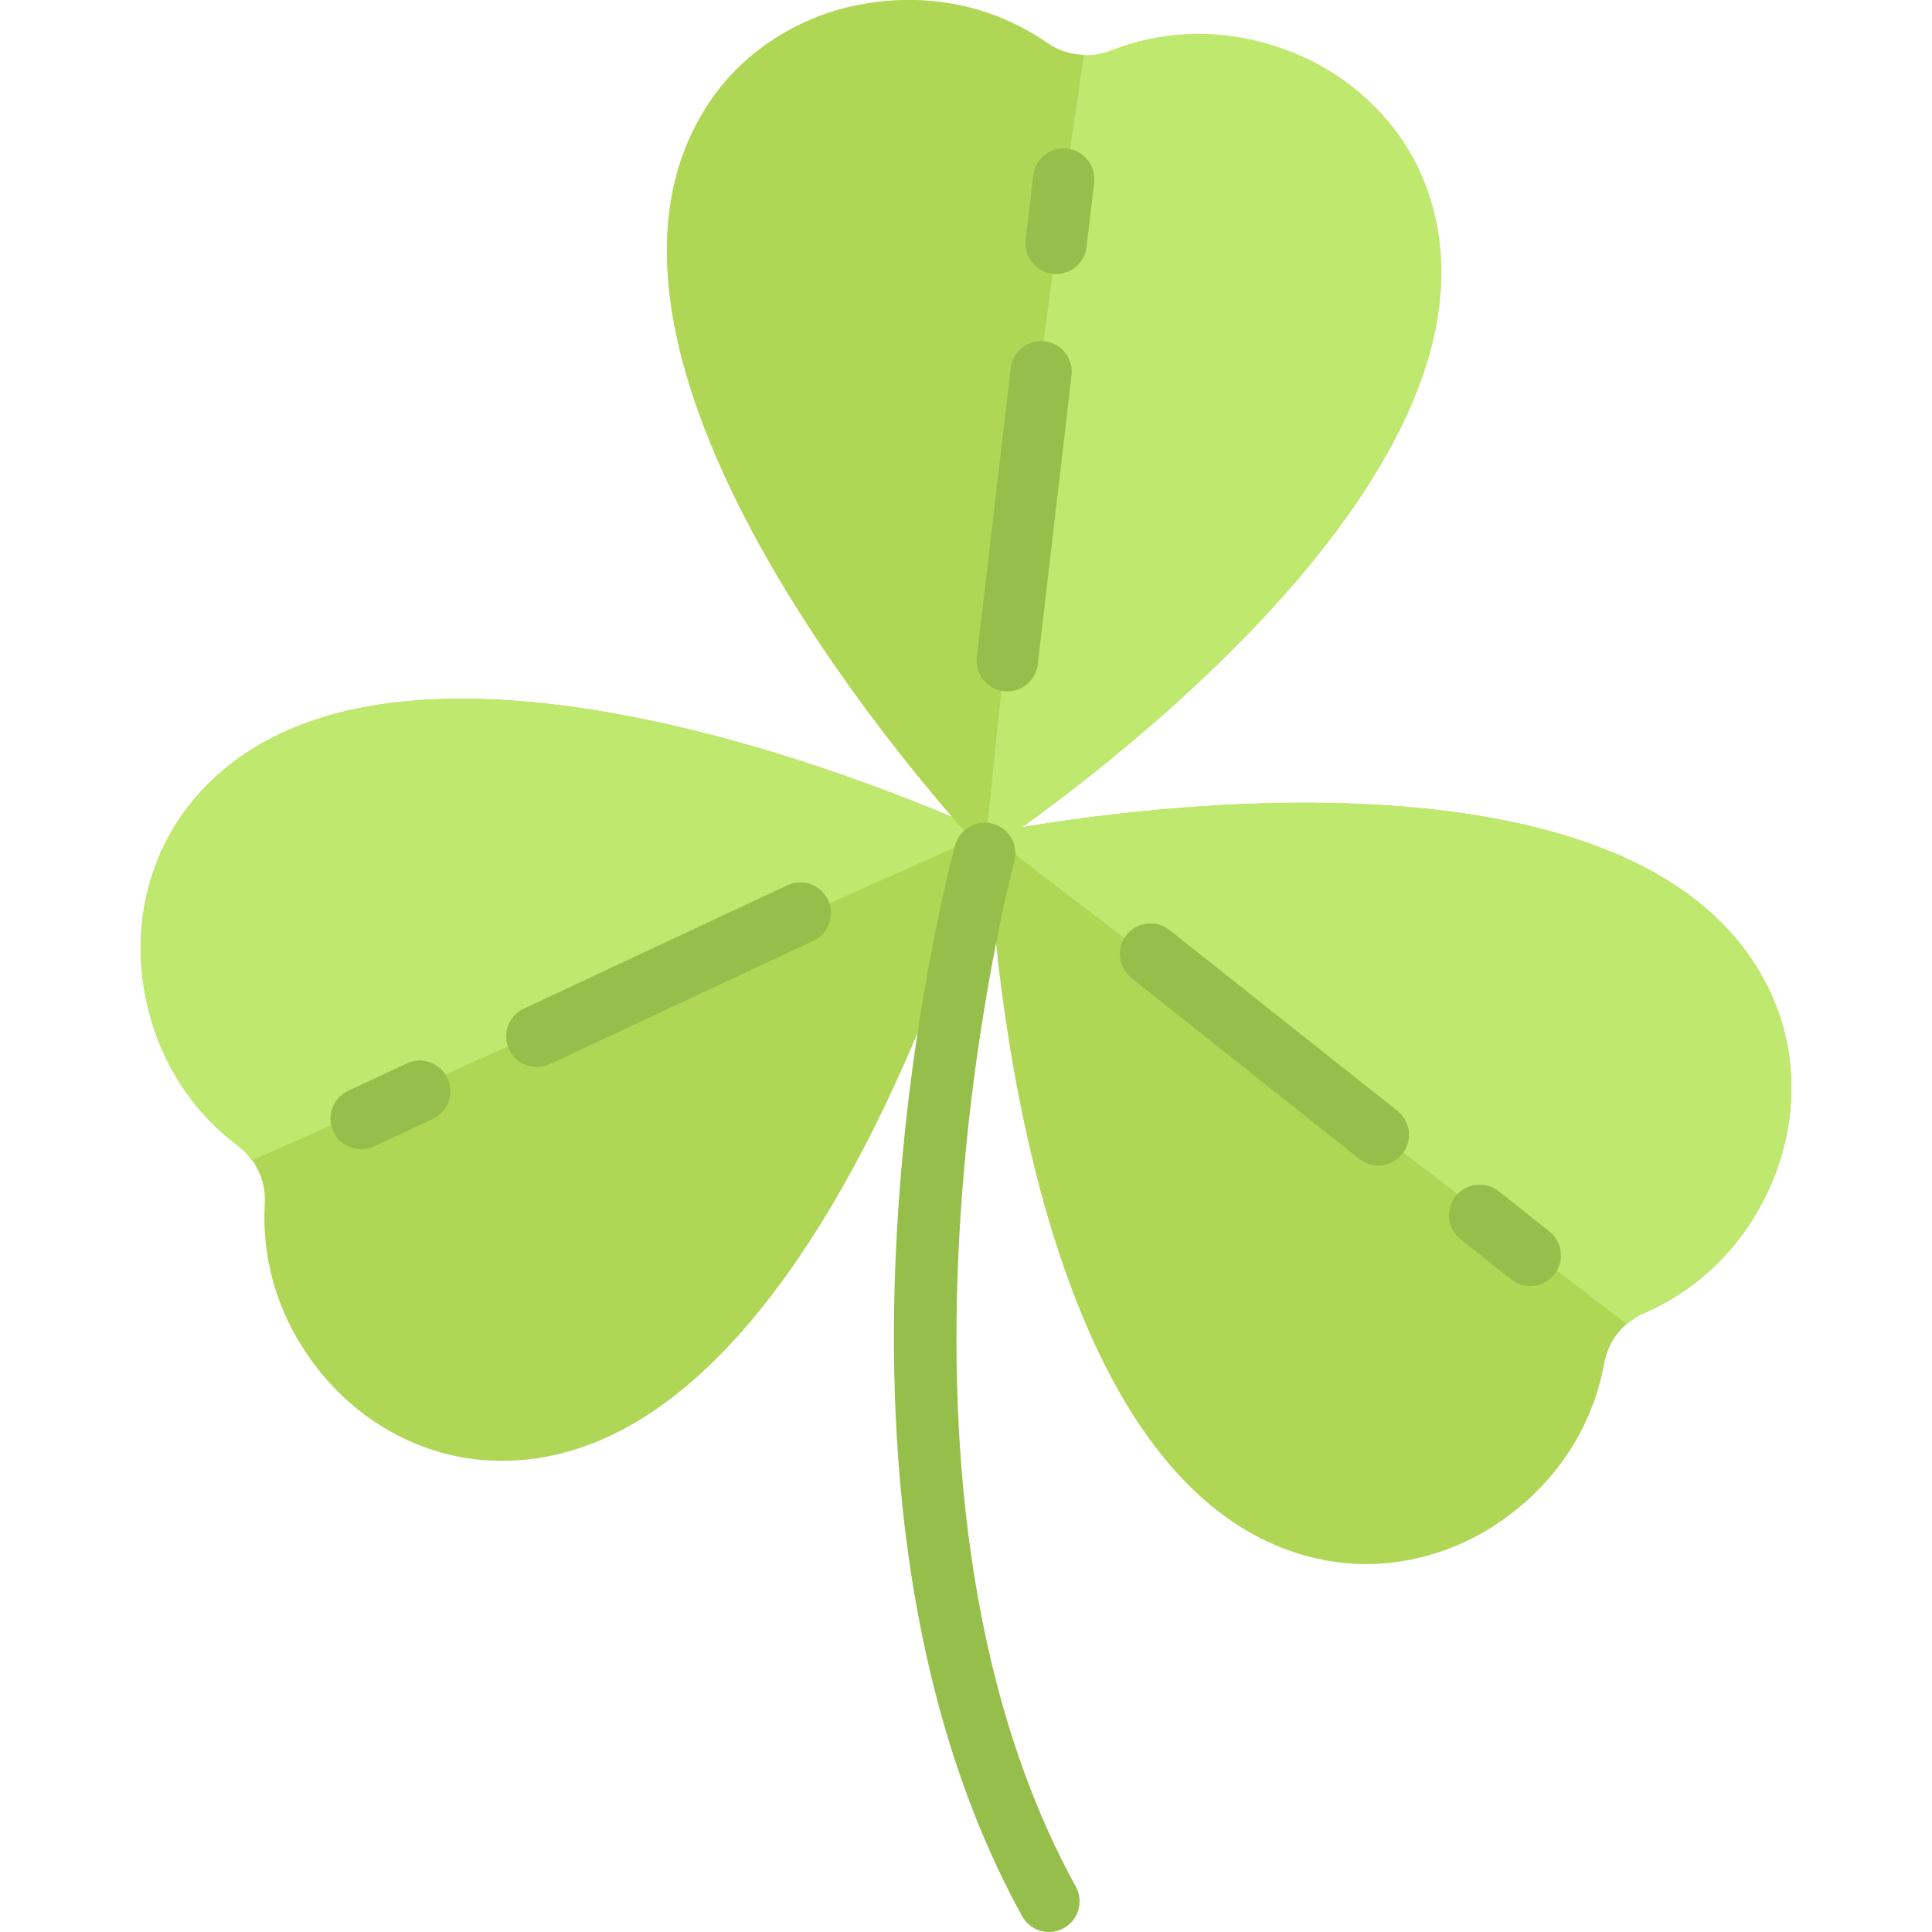 <?xml version="1.0" encoding="iso-8859-1"?>
<!-- Generator: Adobe Illustrator 19.0.0, SVG Export Plug-In . SVG Version: 6.00 Build 0)  -->
<svg version="1.1" id="Capa_1" xmlns="http://www.w3.org/2000/svg" xmlns:xlink="http://www.w3.org/1999/xlink" x="0px" y="0px"
	 viewBox="0 0 512 512" style="enable-background:new 0 0 512 512;" xml:space="preserve">
<path style="fill:#AFD755;" d="M261.788,220.693c0,0-45.258,170.097-131.595,166.382c-16.335-0.703-31.85-8.44-42.814-20.568
	c-12.893-14.262-18.121-31.24-17.207-47.513c0.339-6.042-2.294-11.713-7.128-15.352c-13.022-9.803-22.618-24.753-25.193-43.805
	c-2.19-16.202,1.911-33.048,11.915-45.98C102.641,145.504,261.788,220.693,261.788,220.693z"/>
<path style="fill:#BEE86E;" d="M63.044,303.641c-13.022-9.803-22.618-24.753-25.193-43.805c-2.191-16.202,1.911-33.047,11.915-45.98
	c52.875-68.352,212.022,6.837,212.022,6.837L66.753,307.54C65.71,306.098,64.519,304.752,63.044,303.641z"/>
<path style="fill:#AFD755;" d="M261.831,220.878c0,0,4.214,175.964,89.024,192.548c16.046,3.138,32.94-0.755,46.438-9.983
	c15.871-10.85,24.925-26.134,27.844-42.17c1.084-5.954,4.97-10.851,10.522-13.259c14.954-6.485,27.781-18.775,34.741-36.697
	c5.92-15.241,5.872-32.578-0.829-47.491C434.151,185.002,261.831,220.878,261.831,220.878z"/>
<g>
	<path style="fill:#BEE86E;" d="M435.658,348.015c14.954-6.485,27.781-18.775,34.741-36.697c5.92-15.24,5.872-32.577-0.829-47.491
		c-35.42-78.824-207.739-42.948-207.739-42.948l169.309,130.06C432.491,349.78,433.964,348.749,435.658,348.015z"/>
	<path style="fill:#BEE86E;" d="M260.972,226.143c0,0,147.398-96.203,116.858-177.043c-5.778-15.295-17.981-27.611-32.931-34.23
		c-17.58-7.783-35.34-7.437-50.512-1.478c-5.633,2.213-11.842,1.486-16.812-1.967C264.191,2.123,246.99-2.314,228.088,1.201
		c-16.074,2.989-30.791,12.155-39.944,25.702C139.766,98.509,260.972,226.143,260.972,226.143z"/>
</g>
<path style="fill:#AFD755;" d="M277.577,11.424C264.191,2.123,246.99-2.314,228.088,1.201
	c-16.075,2.989-30.791,12.155-39.944,25.702c-48.378,71.606,72.827,199.24,72.827,199.24l0,0
	c8.332-86.67,19.431-166.035,26.287-211.62C283.851,14.419,280.497,13.454,277.577,11.424z"/>
<g>
	<path style="fill:#96BE4B;" d="M279.897,72.608c-0.309,0-0.635-0.016-0.952-0.056c-4.459-0.524-7.649-4.555-7.125-9.014
		l1.992-17.02c0.524-4.444,4.523-7.649,9.014-7.125c4.459,0.524,7.649,4.555,7.125,9.014l-1.992,17.02
		C287.475,69.561,283.968,72.608,279.897,72.608z"/>
	<path style="fill:#96BE4B;" d="M266.956,183.22c-0.309,0-0.635-0.016-0.952-0.056c-4.459-0.524-7.649-4.555-7.125-9.014
		l8.958-76.579c0.524-4.444,4.547-7.657,9.014-7.125c4.459,0.524,7.649,4.555,7.125,9.014l-8.958,76.579
		C274.534,180.173,271.026,183.22,266.956,183.22z"/>
	<path style="fill:#96BE4B;" d="M405.53,340.83c-1.769,0-3.547-0.571-5.047-1.762l-13.418-10.649
		c-3.515-2.785-4.102-7.903-1.309-11.418c2.785-3.507,7.895-4.11,11.418-1.309l13.418,10.649c3.515,2.785,4.102,7.903,1.309,11.418
		C410.299,339.774,407.926,340.83,405.53,340.83z"/>
	<path style="fill:#96BE4B;" d="M365.268,308.876c-1.769,0-3.547-0.571-5.039-1.762l-60.392-47.919
		c-3.523-2.785-4.11-7.895-1.317-11.41c2.793-3.523,7.895-4.118,11.41-1.317l60.392,47.919c3.523,2.785,4.11,7.895,1.317,11.41
		C370.037,307.821,367.665,308.876,365.268,308.876z"/>
	<path style="fill:#96BE4B;" d="M95.714,304.575c-3.055,0-5.983-1.73-7.364-4.682c-1.904-4.063-0.159-8.895,3.912-10.799
		l15.513-7.268c4.063-1.904,8.895-0.151,10.799,3.912c1.904,4.063,0.159,8.895-3.912,10.799l-15.513,7.268
		C98.039,304.329,96.864,304.575,95.714,304.575z"/>
	<path style="fill:#96BE4B;" d="M142.268,282.778c-3.055,0-5.983-1.73-7.364-4.682c-1.904-4.063-0.151-8.903,3.912-10.799
		l69.827-32.684c4.055-1.912,8.903-0.151,10.799,3.912c1.904,4.063,0.151,8.903-3.912,10.799l-69.827,32.684
		C144.593,282.532,143.418,282.778,142.268,282.778z"/>
	<path style="fill:#96BE4B;" d="M277.985,512c-2.872,0-5.65-1.523-7.125-4.213c-62.82-114.301-19.599-276.918-17.726-283.782
		c1.182-4.332,5.665-6.848,9.974-5.705c4.324,1.182,6.88,5.642,5.705,9.974c-0.436,1.619-43.332,163.196,16.282,271.689
		c2.166,3.928,0.73,8.871-3.206,11.029C280.651,511.675,279.31,512,277.985,512z"/>
</g>
<g>
</g>
<g>
</g>
<g>
</g>
<g>
</g>
<g>
</g>
<g>
</g>
<g>
</g>
<g>
</g>
<g>
</g>
<g>
</g>
<g>
</g>
<g>
</g>
<g>
</g>
<g>
</g>
<g>
</g>
</svg>
